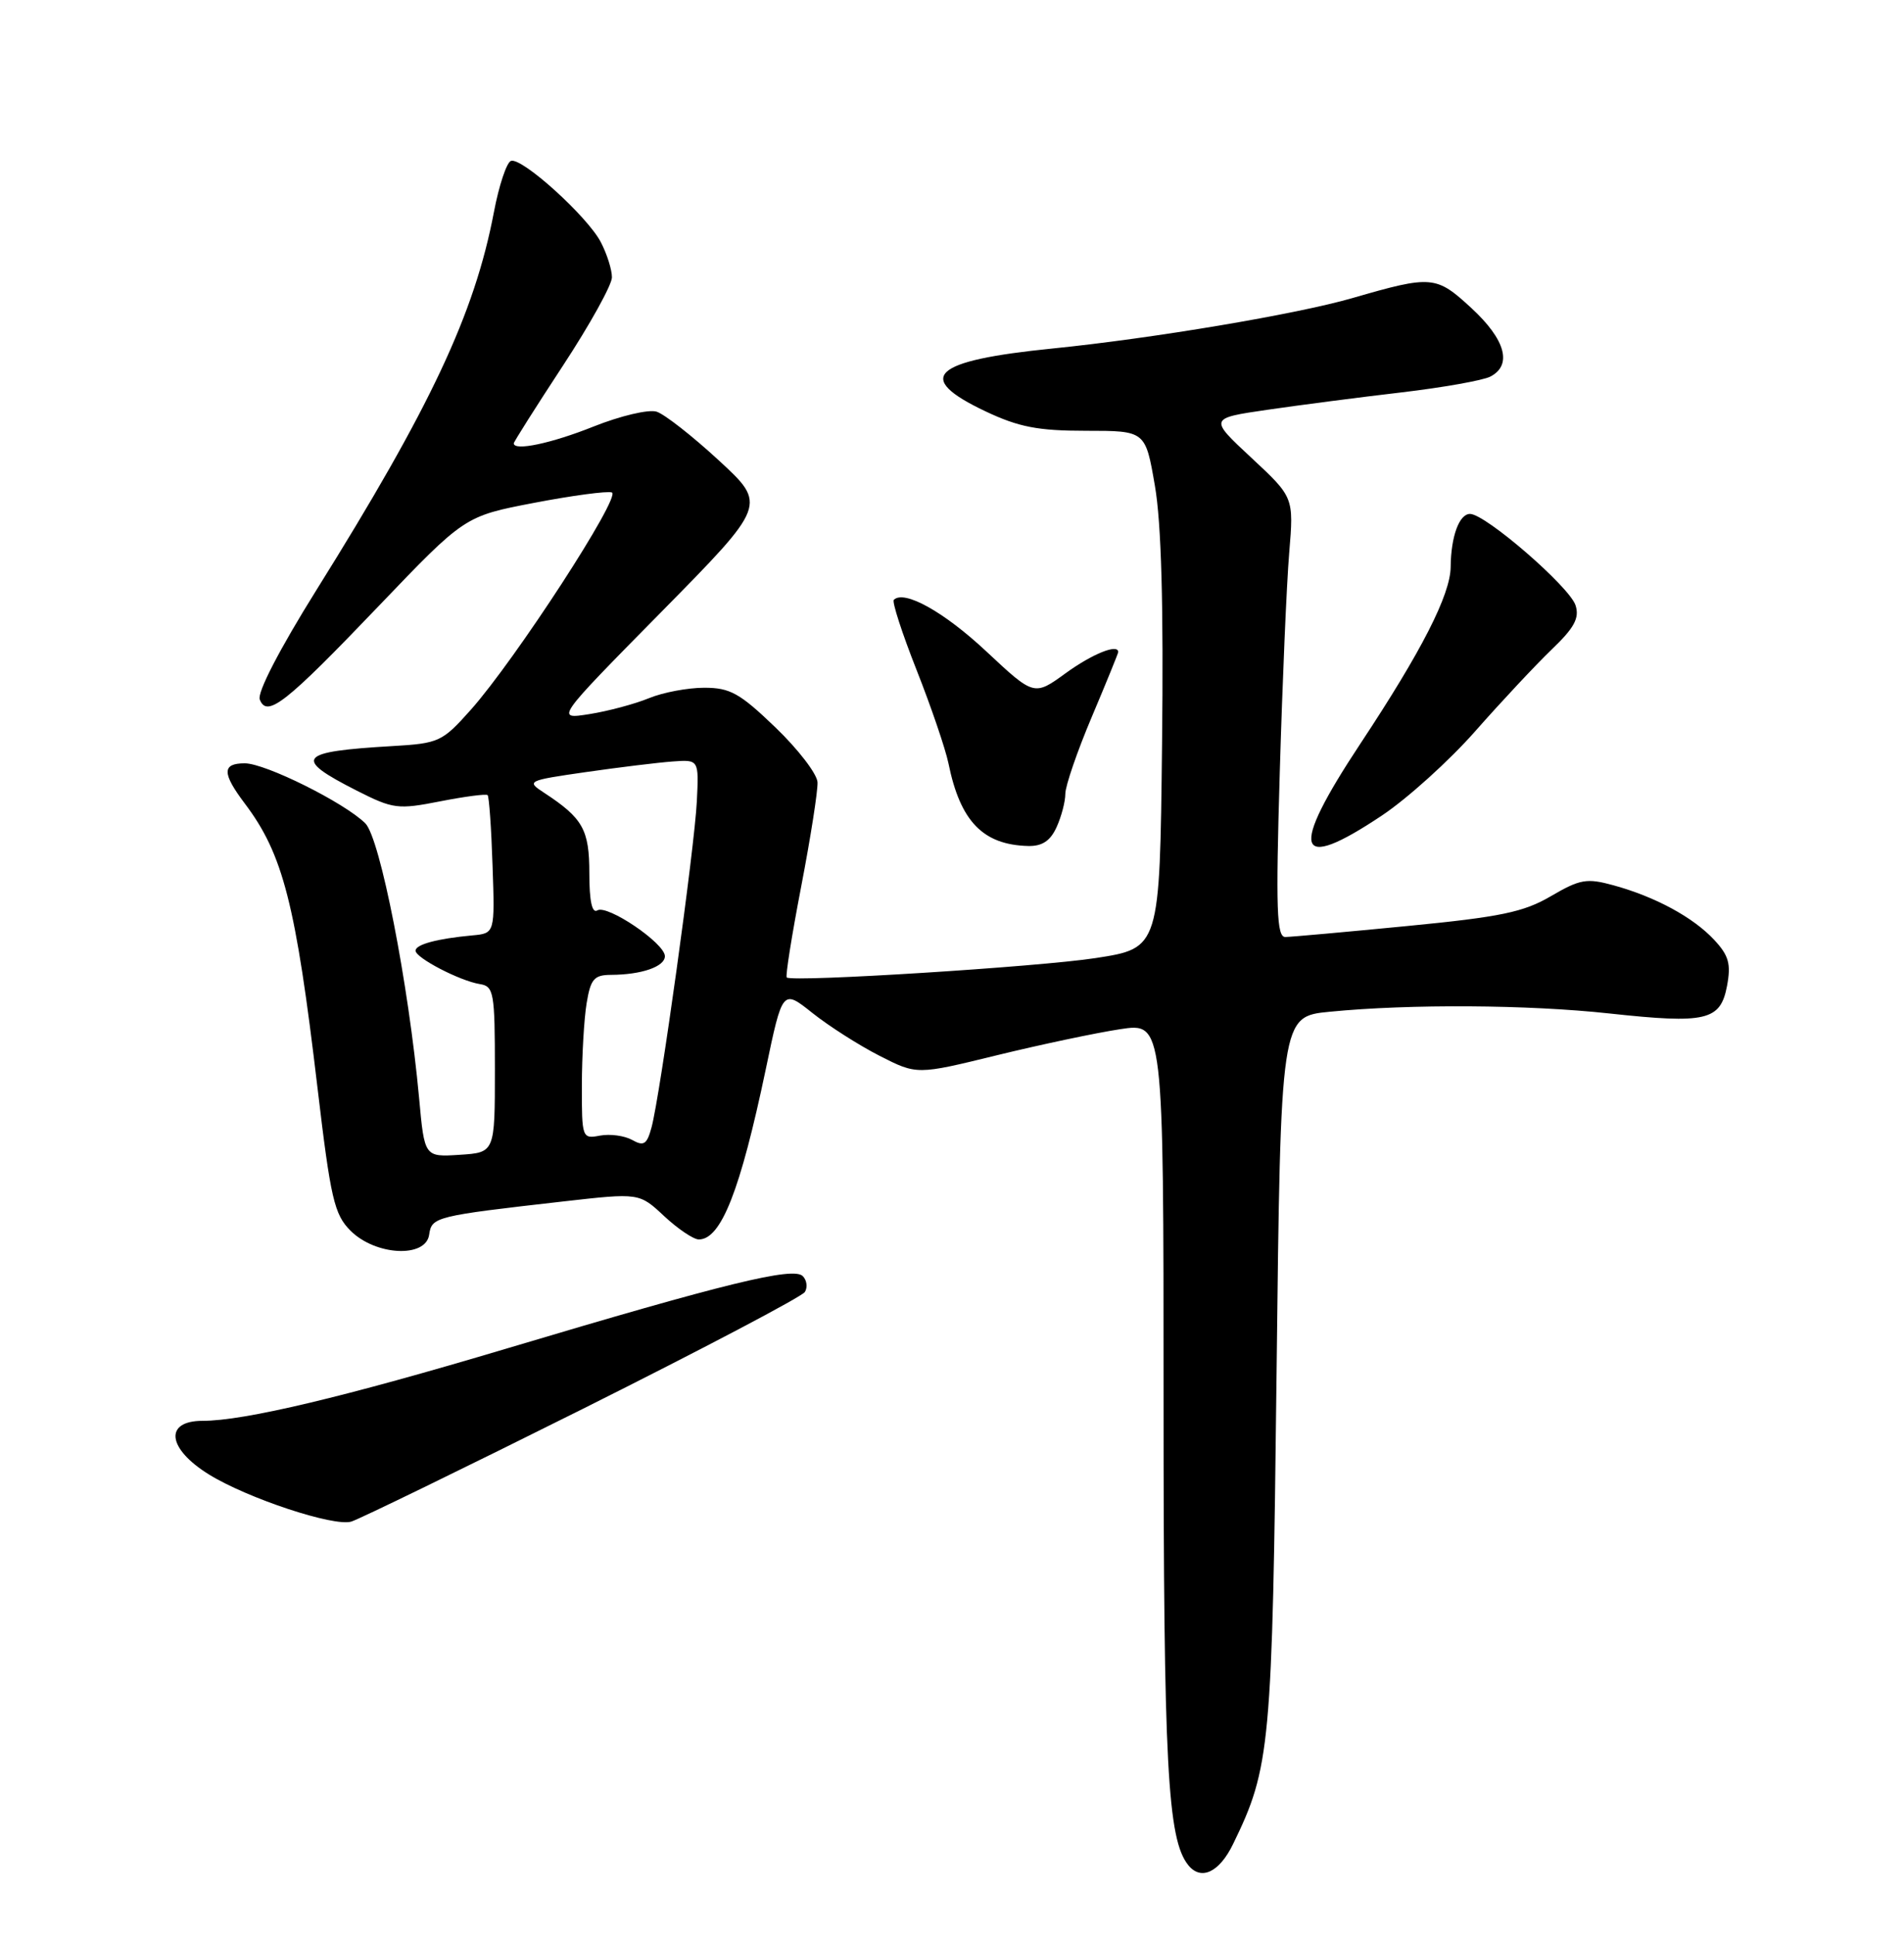 <?xml version="1.0" encoding="UTF-8" standalone="no"?>
<!DOCTYPE svg PUBLIC "-//W3C//DTD SVG 1.1//EN" "http://www.w3.org/Graphics/SVG/1.1/DTD/svg11.dtd" >
<svg xmlns="http://www.w3.org/2000/svg" xmlns:xlink="http://www.w3.org/1999/xlink" version="1.1" viewBox="0 0 252 256">
 <g >
 <path fill="currentColor"
d=" M 163.20 244.00 C 168.14 233.86 168.39 231.21 168.96 181.50 C 169.50 134.50 169.50 134.50 176.00 133.87 C 186.64 132.83 202.25 132.93 213.01 134.10 C 225.83 135.49 227.71 135.05 228.58 130.44 C 229.12 127.53 228.81 126.43 226.87 124.35 C 224.09 121.37 219.09 118.66 213.55 117.14 C 210.02 116.17 209.13 116.32 205.28 118.57 C 201.67 120.69 198.61 121.33 186.24 122.53 C 178.13 123.32 170.88 123.97 170.12 123.98 C 168.97 124.00 168.84 120.39 169.38 102.25 C 169.73 90.29 170.29 77.19 170.63 73.15 C 171.24 65.80 171.24 65.80 165.62 60.57 C 160.01 55.35 160.01 55.35 167.75 54.22 C 172.01 53.60 180.00 52.56 185.50 51.92 C 191.00 51.27 196.29 50.33 197.25 49.83 C 200.19 48.31 199.26 44.93 194.75 40.77 C 190.07 36.45 189.50 36.40 179.00 39.44 C 171.60 41.58 152.61 44.77 139.34 46.11 C 123.30 47.72 120.93 49.93 130.44 54.43 C 134.84 56.51 137.37 57.00 143.74 57.00 C 151.60 57.00 151.60 57.00 152.85 64.25 C 153.71 69.19 154.01 80.10 153.80 98.48 C 153.50 125.46 153.50 125.46 145.00 126.77 C 137.46 127.93 105.08 129.97 104.13 129.34 C 103.93 129.21 104.79 123.79 106.04 117.30 C 107.29 110.81 108.26 104.60 108.20 103.50 C 108.14 102.40 105.64 99.14 102.63 96.25 C 97.92 91.72 96.63 91.00 93.21 91.00 C 91.03 91.00 87.73 91.62 85.87 92.39 C 84.02 93.15 80.47 94.10 78.00 94.49 C 73.50 95.20 73.50 95.20 87.50 81.00 C 101.50 66.79 101.50 66.79 95.15 60.93 C 91.66 57.71 87.95 54.80 86.90 54.47 C 85.85 54.14 82.12 55.02 78.58 56.43 C 72.98 58.67 68.00 59.72 68.00 58.66 C 68.00 58.47 70.92 53.85 74.49 48.41 C 78.07 42.96 80.99 37.69 80.99 36.70 C 81.00 35.71 80.34 33.62 79.53 32.06 C 77.78 28.67 69.09 20.80 67.63 21.29 C 67.06 21.48 66.04 24.53 65.37 28.07 C 62.81 41.51 57.01 53.86 41.85 78.12 C 37.00 85.89 34.03 91.63 34.38 92.55 C 35.33 95.02 37.78 93.09 50.14 80.17 C 61.50 68.30 61.50 68.30 70.67 66.54 C 75.72 65.57 80.36 64.95 80.98 65.16 C 82.30 65.60 68.21 87.29 62.31 93.92 C 58.53 98.16 58.10 98.36 51.93 98.72 C 39.39 99.45 38.72 100.30 47.23 104.62 C 52.03 107.05 52.66 107.13 58.26 106.03 C 61.52 105.39 64.35 105.02 64.54 105.21 C 64.73 105.40 65.03 109.59 65.19 114.53 C 65.50 123.50 65.50 123.50 62.50 123.77 C 57.85 124.20 55.00 124.97 55.00 125.79 C 55.00 126.74 60.85 129.78 63.50 130.21 C 65.36 130.50 65.50 131.30 65.50 141.51 C 65.50 152.50 65.50 152.50 60.84 152.80 C 56.18 153.10 56.18 153.10 55.47 145.30 C 54.08 130.17 50.30 110.85 48.34 108.93 C 45.56 106.19 35.12 101.00 32.40 101.00 C 29.37 101.00 29.37 102.30 32.40 106.32 C 37.47 113.03 39.14 119.57 42.02 143.92 C 43.76 158.63 44.24 160.69 46.39 162.84 C 49.70 166.15 56.36 166.49 56.80 163.37 C 57.14 161.01 57.58 160.90 74.56 158.97 C 84.61 157.83 84.61 157.83 87.91 160.92 C 89.73 162.61 91.79 164.00 92.49 164.00 C 95.44 164.00 97.98 157.54 101.35 141.49 C 103.57 130.88 103.57 130.88 107.53 134.04 C 109.72 135.78 113.72 138.33 116.43 139.71 C 121.36 142.22 121.36 142.22 131.93 139.63 C 137.74 138.21 145.09 136.66 148.25 136.18 C 154.00 135.30 154.00 135.30 154.00 185.10 C 154.00 233.66 154.52 243.37 157.27 246.79 C 158.96 248.89 161.38 247.75 163.20 244.00 Z  M 77.17 186.40 C 92.93 178.52 106.15 171.57 106.53 170.95 C 106.91 170.33 106.78 169.38 106.25 168.85 C 104.99 167.59 96.03 169.78 67.20 178.39 C 45.57 184.85 32.34 188.00 26.81 188.00 C 21.69 188.00 22.13 191.68 27.66 195.10 C 32.76 198.25 44.20 202.04 46.50 201.33 C 47.60 200.99 61.40 194.27 77.17 186.40 Z  M 139.84 109.45 C 140.48 108.05 141.00 106.06 141.00 105.03 C 141.00 104.00 142.57 99.42 144.50 94.86 C 146.43 90.30 148.00 86.43 148.00 86.28 C 148.00 85.14 144.61 86.50 141.08 89.05 C 136.87 92.11 136.87 92.11 130.54 86.19 C 124.94 80.95 119.66 78.01 118.30 79.37 C 118.04 79.62 119.40 83.81 121.32 88.67 C 123.24 93.53 125.13 99.08 125.53 101.00 C 127.09 108.68 130.10 111.79 136.09 111.94 C 137.93 111.98 139.02 111.26 139.84 109.45 Z  M 182.91 107.90 C 186.28 105.65 191.85 100.62 195.27 96.73 C 198.70 92.84 203.24 87.99 205.36 85.95 C 208.36 83.08 209.07 81.78 208.53 80.10 C 207.76 77.66 196.60 68.00 194.56 68.00 C 193.13 68.00 192.04 70.98 192.00 75.00 C 191.97 78.69 188.16 86.15 180.07 98.37 C 170.56 112.74 171.41 115.58 182.91 107.90 Z  M 83.66 150.83 C 82.65 150.27 80.74 150.01 79.41 150.26 C 77.05 150.71 77.00 150.59 77.01 143.61 C 77.02 139.70 77.30 134.81 77.64 132.75 C 78.17 129.53 78.63 129.00 80.88 128.99 C 84.92 128.97 88.00 127.90 88.00 126.52 C 88.00 124.81 80.37 119.65 79.06 120.46 C 78.36 120.89 78.00 119.22 78.00 115.56 C 78.00 109.77 77.16 108.27 72.02 104.90 C 69.64 103.35 69.76 103.28 77.54 102.16 C 81.92 101.53 87.08 100.90 89.00 100.76 C 92.50 100.50 92.50 100.50 92.23 106.00 C 91.93 112.18 87.36 145.04 86.23 149.18 C 85.62 151.44 85.20 151.70 83.66 150.83 Z "/>
</g>
</svg>